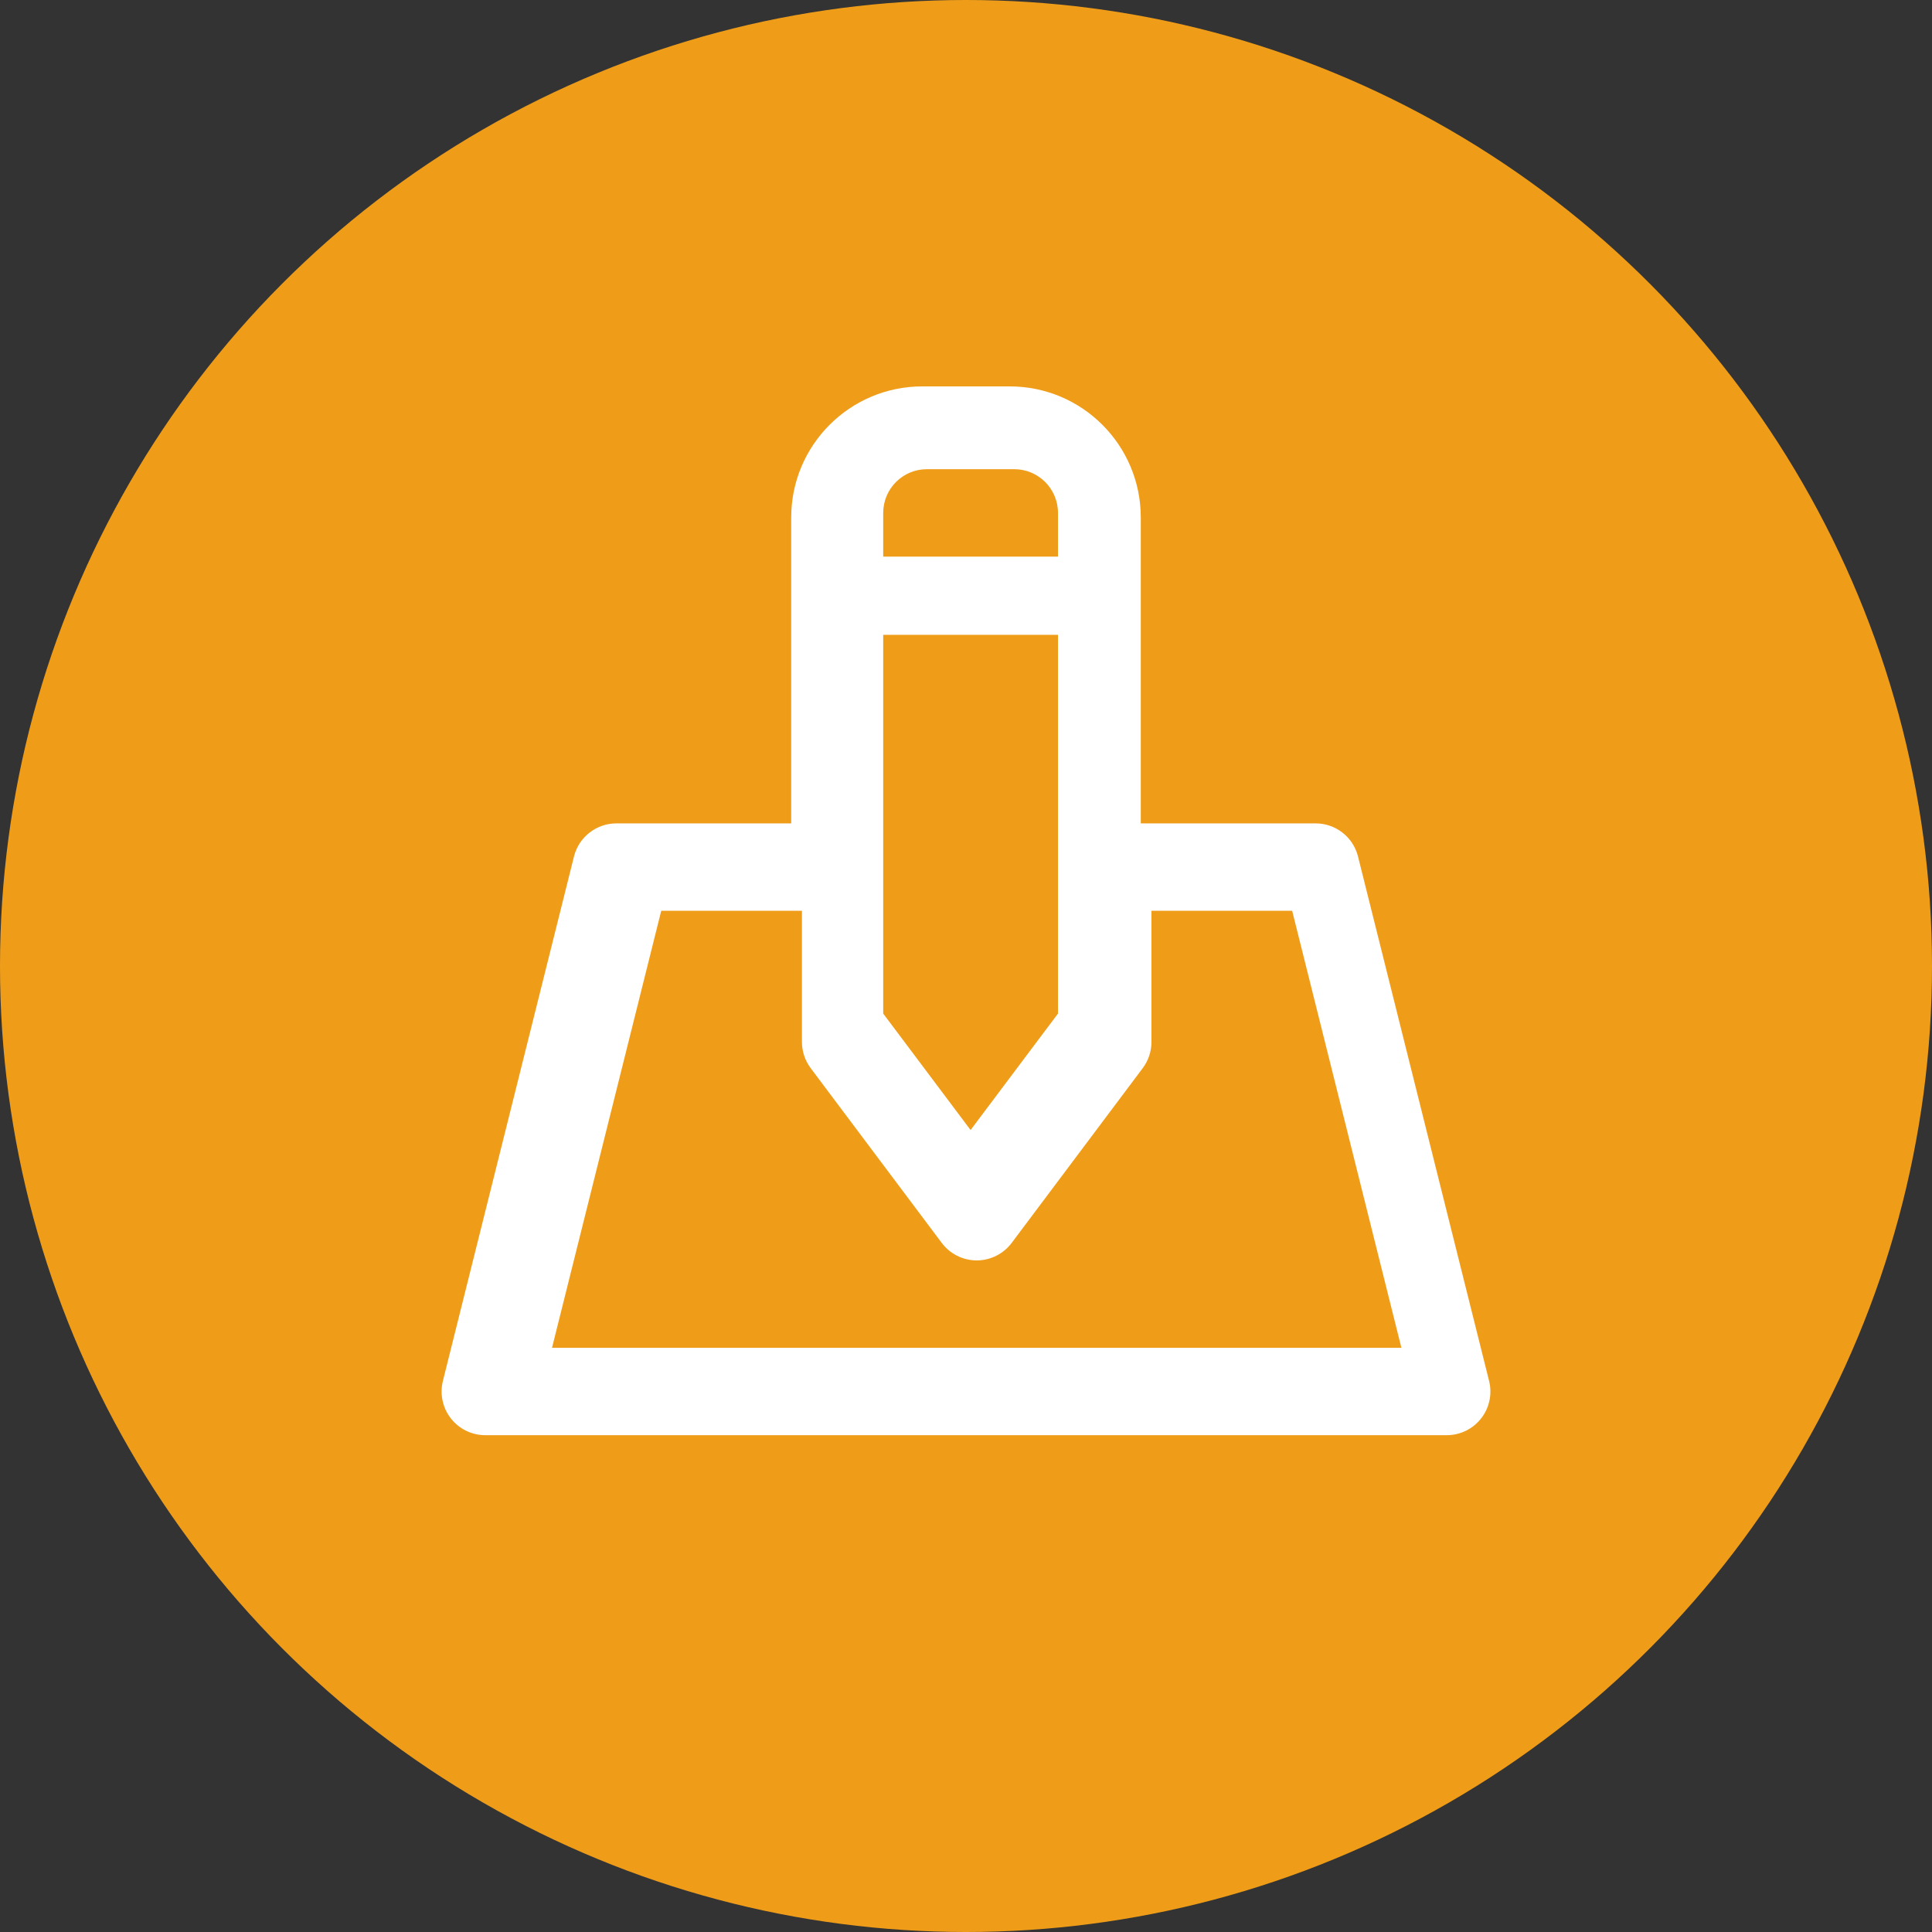 <?xml version="1.0" encoding="UTF-8"?>
<svg width="75px" height="75px" viewBox="0 0 75 75" version="1.1" xmlns="http://www.w3.org/2000/svg" xmlns:xlink="http://www.w3.org/1999/xlink">
    <rect x="0" y="0" width="75" height="75" fill="#333333" stroke="none"/>
    <!-- Generator: sketchtool 51.3 (57544) - http://www.bohemiancoding.com/sketch -->
    <title>60BB6059-CAB9-4054-A265-1CE20773C90B</title>
    <desc>Created with sketchtool.</desc>
    <defs></defs>
    <g id="11.-Assessments" stroke="none" stroke-width="1" fill="none" fill-rule="evenodd">
        <g id="Assessment---Outcome-Modal-(Pass)-[Tablet]" transform="translate(-348, -187)">
            <g id="Modal-/-Completed-Unit-/-Tablet" transform="translate(104, 142)">
                <g id="Modal">
                    <g id="Group" transform="translate(244, 45)">
                        <g id="Pencil-Paper">
                            <circle id="Oval-Copy-4" fill="#EF9D19" cx="37.5" cy="37.5" r="37.5"></circle>
                            <g id="icon" transform="translate(17.143, 15)" fill="#FFFFFF" fill-rule="nonzero">
                                <path d="M1.699,40.714 L39.015,40.714 C39.54,40.715 40.036,40.473 40.358,40.058 C40.68,39.643 40.792,39.102 40.66,38.594 L35.572,18.237 C35.378,17.487 34.701,16.963 33.927,16.964 L27.142,16.964 L27.142,5.089 C27.142,2.279 24.864,1.88341394e-16 22.053,0 L18.661,0 C15.851,-1.88341394e-16 13.572,2.279 13.572,5.089 L13.572,16.964 L6.788,16.964 C6.013,16.963 5.336,17.487 5.142,18.237 L0.054,38.594 C-0.077,39.102 0.034,39.643 0.356,40.058 C0.678,40.473 1.174,40.715 1.699,40.714 Z M17.143,9.643 L23.928,9.643 L23.928,24.347 L20.535,28.868 L17.143,24.347 L17.143,9.643 Z M18.839,3.214 L22.231,3.214 C23.168,3.214 23.928,3.974 23.928,4.911 L23.928,6.607 L17.143,6.607 L17.143,4.911 C17.143,3.974 17.902,3.214 18.839,3.214 Z M8.526,20.357 L13.988,20.357 L13.988,25.446 C13.988,25.813 14.107,26.171 14.327,26.464 L19.416,33.25 C19.736,33.677 20.239,33.929 20.773,33.929 C21.306,33.929 21.809,33.677 22.13,33.25 L27.218,26.464 C27.438,26.171 27.557,25.813 27.557,25.446 L27.557,20.357 L33.019,20.357 L37.259,37.321 L4.286,37.321 L8.526,20.357 Z" id="Shape"></path>
                            </g>
                        </g>
                    </g>
                </g>
            </g>
        </g>
    </g>
</svg>